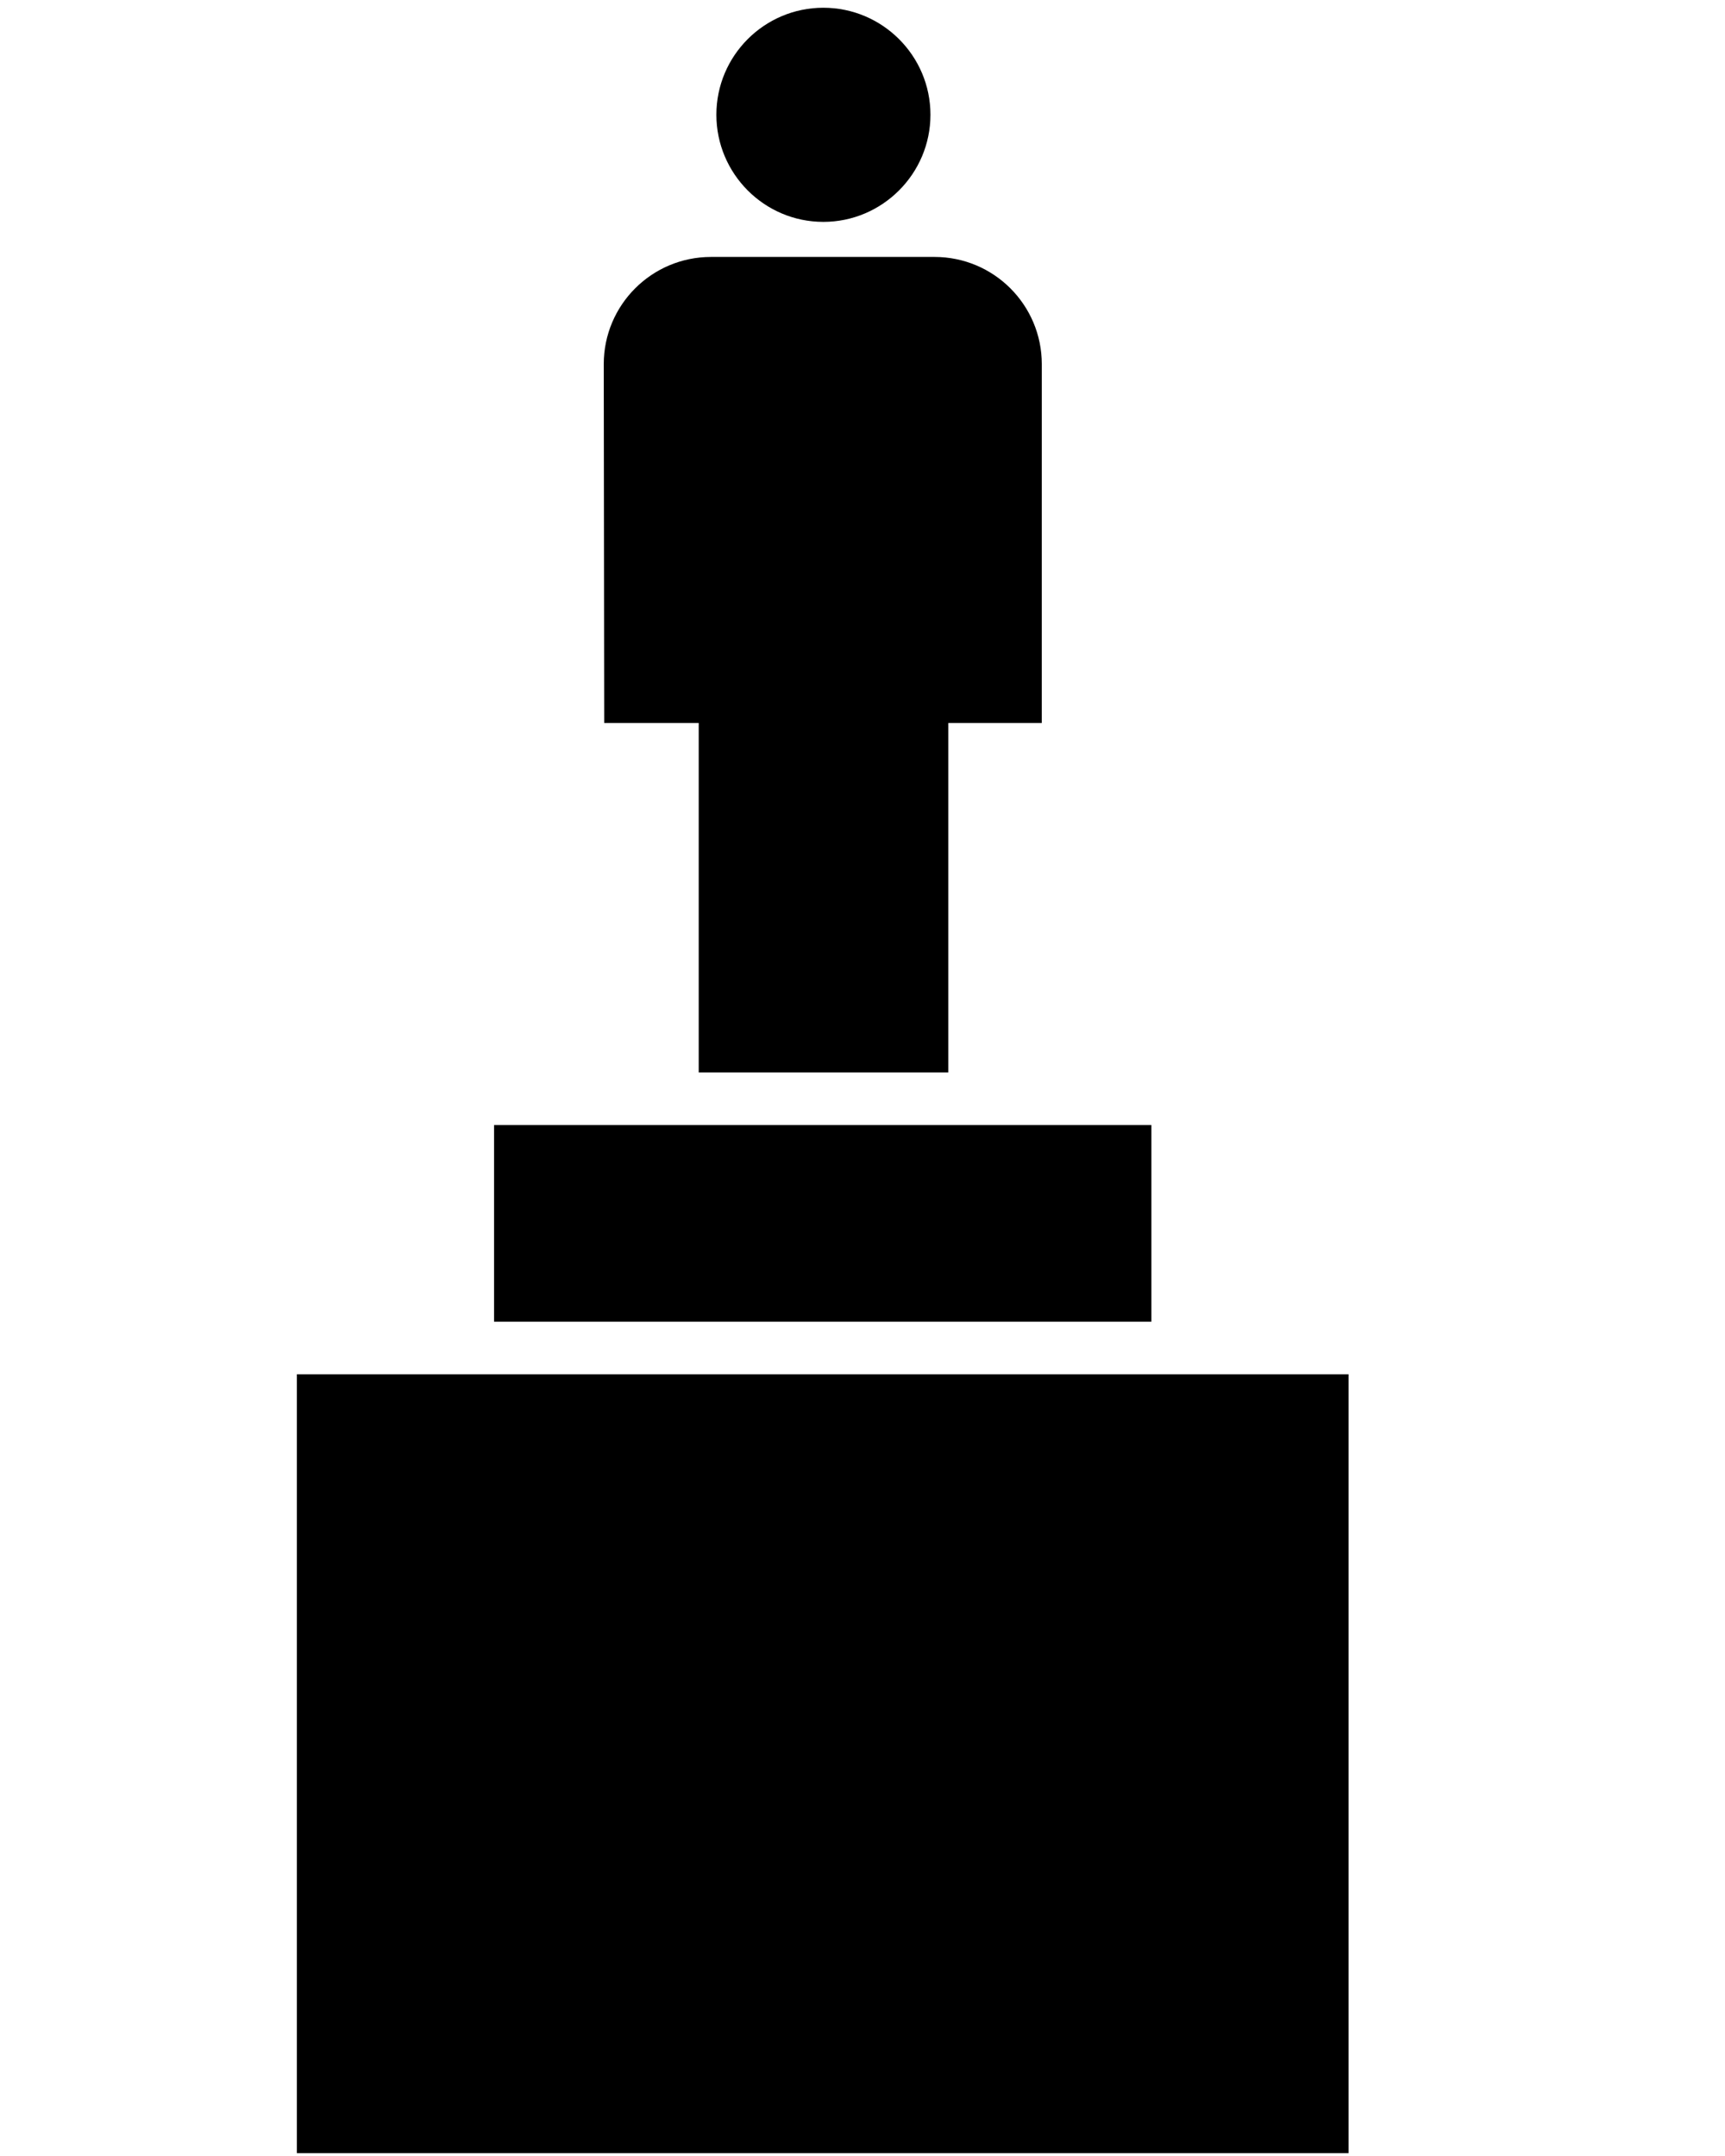 <?xml version="1.0" encoding="UTF-8" standalone="no"?>
<svg
   xmlns:dc="http://purl.org/dc/elements/1.1/"
   xmlns:cc="http://creativecommons.org/ns#"
   xmlns:rdf="http://www.w3.org/1999/02/22-rdf-syntax-ns#"
   xmlns:svg="http://www.w3.org/2000/svg"
   xmlns="http://www.w3.org/2000/svg"
   xmlns:sodipodi="http://sodipodi.sourceforge.net/DTD/sodipodi-0.dtd"
   xmlns:inkscape="http://www.inkscape.org/namespaces/inkscape"
   inkscape:version="1.0rc1 (09960d6f05, 2020-04-09)"
   sodipodi:docname="noun_statue_1230134.svg"
   id="svg16"
   xml:space="preserve"
   enable-background="new 0 0 100 100"
   viewBox="0 0 100 125"
   y="0px"
   x="0px"
   version="1.1"><defs
     id="defs20" /><sodipodi:namedview
     inkscape:current-layer="svg16"
     inkscape:window-maximized="1"
     inkscape:window-y="-8"
     inkscape:window-x="-8"
     inkscape:cy="62.5"
     inkscape:cx="50"
     inkscape:zoom="1.984"
     showgrid="false"
     id="namedview18"
     inkscape:window-height="988"
     inkscape:window-width="1680"
     inkscape:pageshadow="2"
     inkscape:pageopacity="0"
     guidetolerance="10"
     gridtolerance="10"
     objecttolerance="10"
     borderopacity="1"
     bordercolor="#666666"
     pagecolor="#ffffff" /><path
     style="stroke-width:1.26"
     inkscape:connector-curvature="0"
     id="path2"
     d="m 47.73,0.449 c -3.421,0 -6.201,2.782 -6.201,6.204 0,3.421 2.78,6.211 6.201,6.211 3.417,0 6.209,-2.787 6.209,-6.211 C 53.94,3.231 51.149,0.449 47.73,0.449 Z" /><g
     transform="matrix(1.26,0,0,1.26,-15.323,-0.117)"
     id="g10"><rect
       id="rect4"
       height="9.05"
       width="30.243"
       y="51.859"
       x="34.892" /><rect
       id="rect6"
       height="35.838"
       width="48.389"
       y="63.329"
       x="25.819" /><path
       inkscape:connector-curvature="0"
       id="path8"
       d="m 44.308,33.361 v 16.08 h 11.484 v -16.08 h 4.3 L 60.093,16.85 c 0,-2.726 -2.209,-4.934 -4.934,-4.934 H 44.872 c -2.724,0 -4.933,2.208 -4.933,4.934 l 0.021,16.511 z" /></g></svg>
